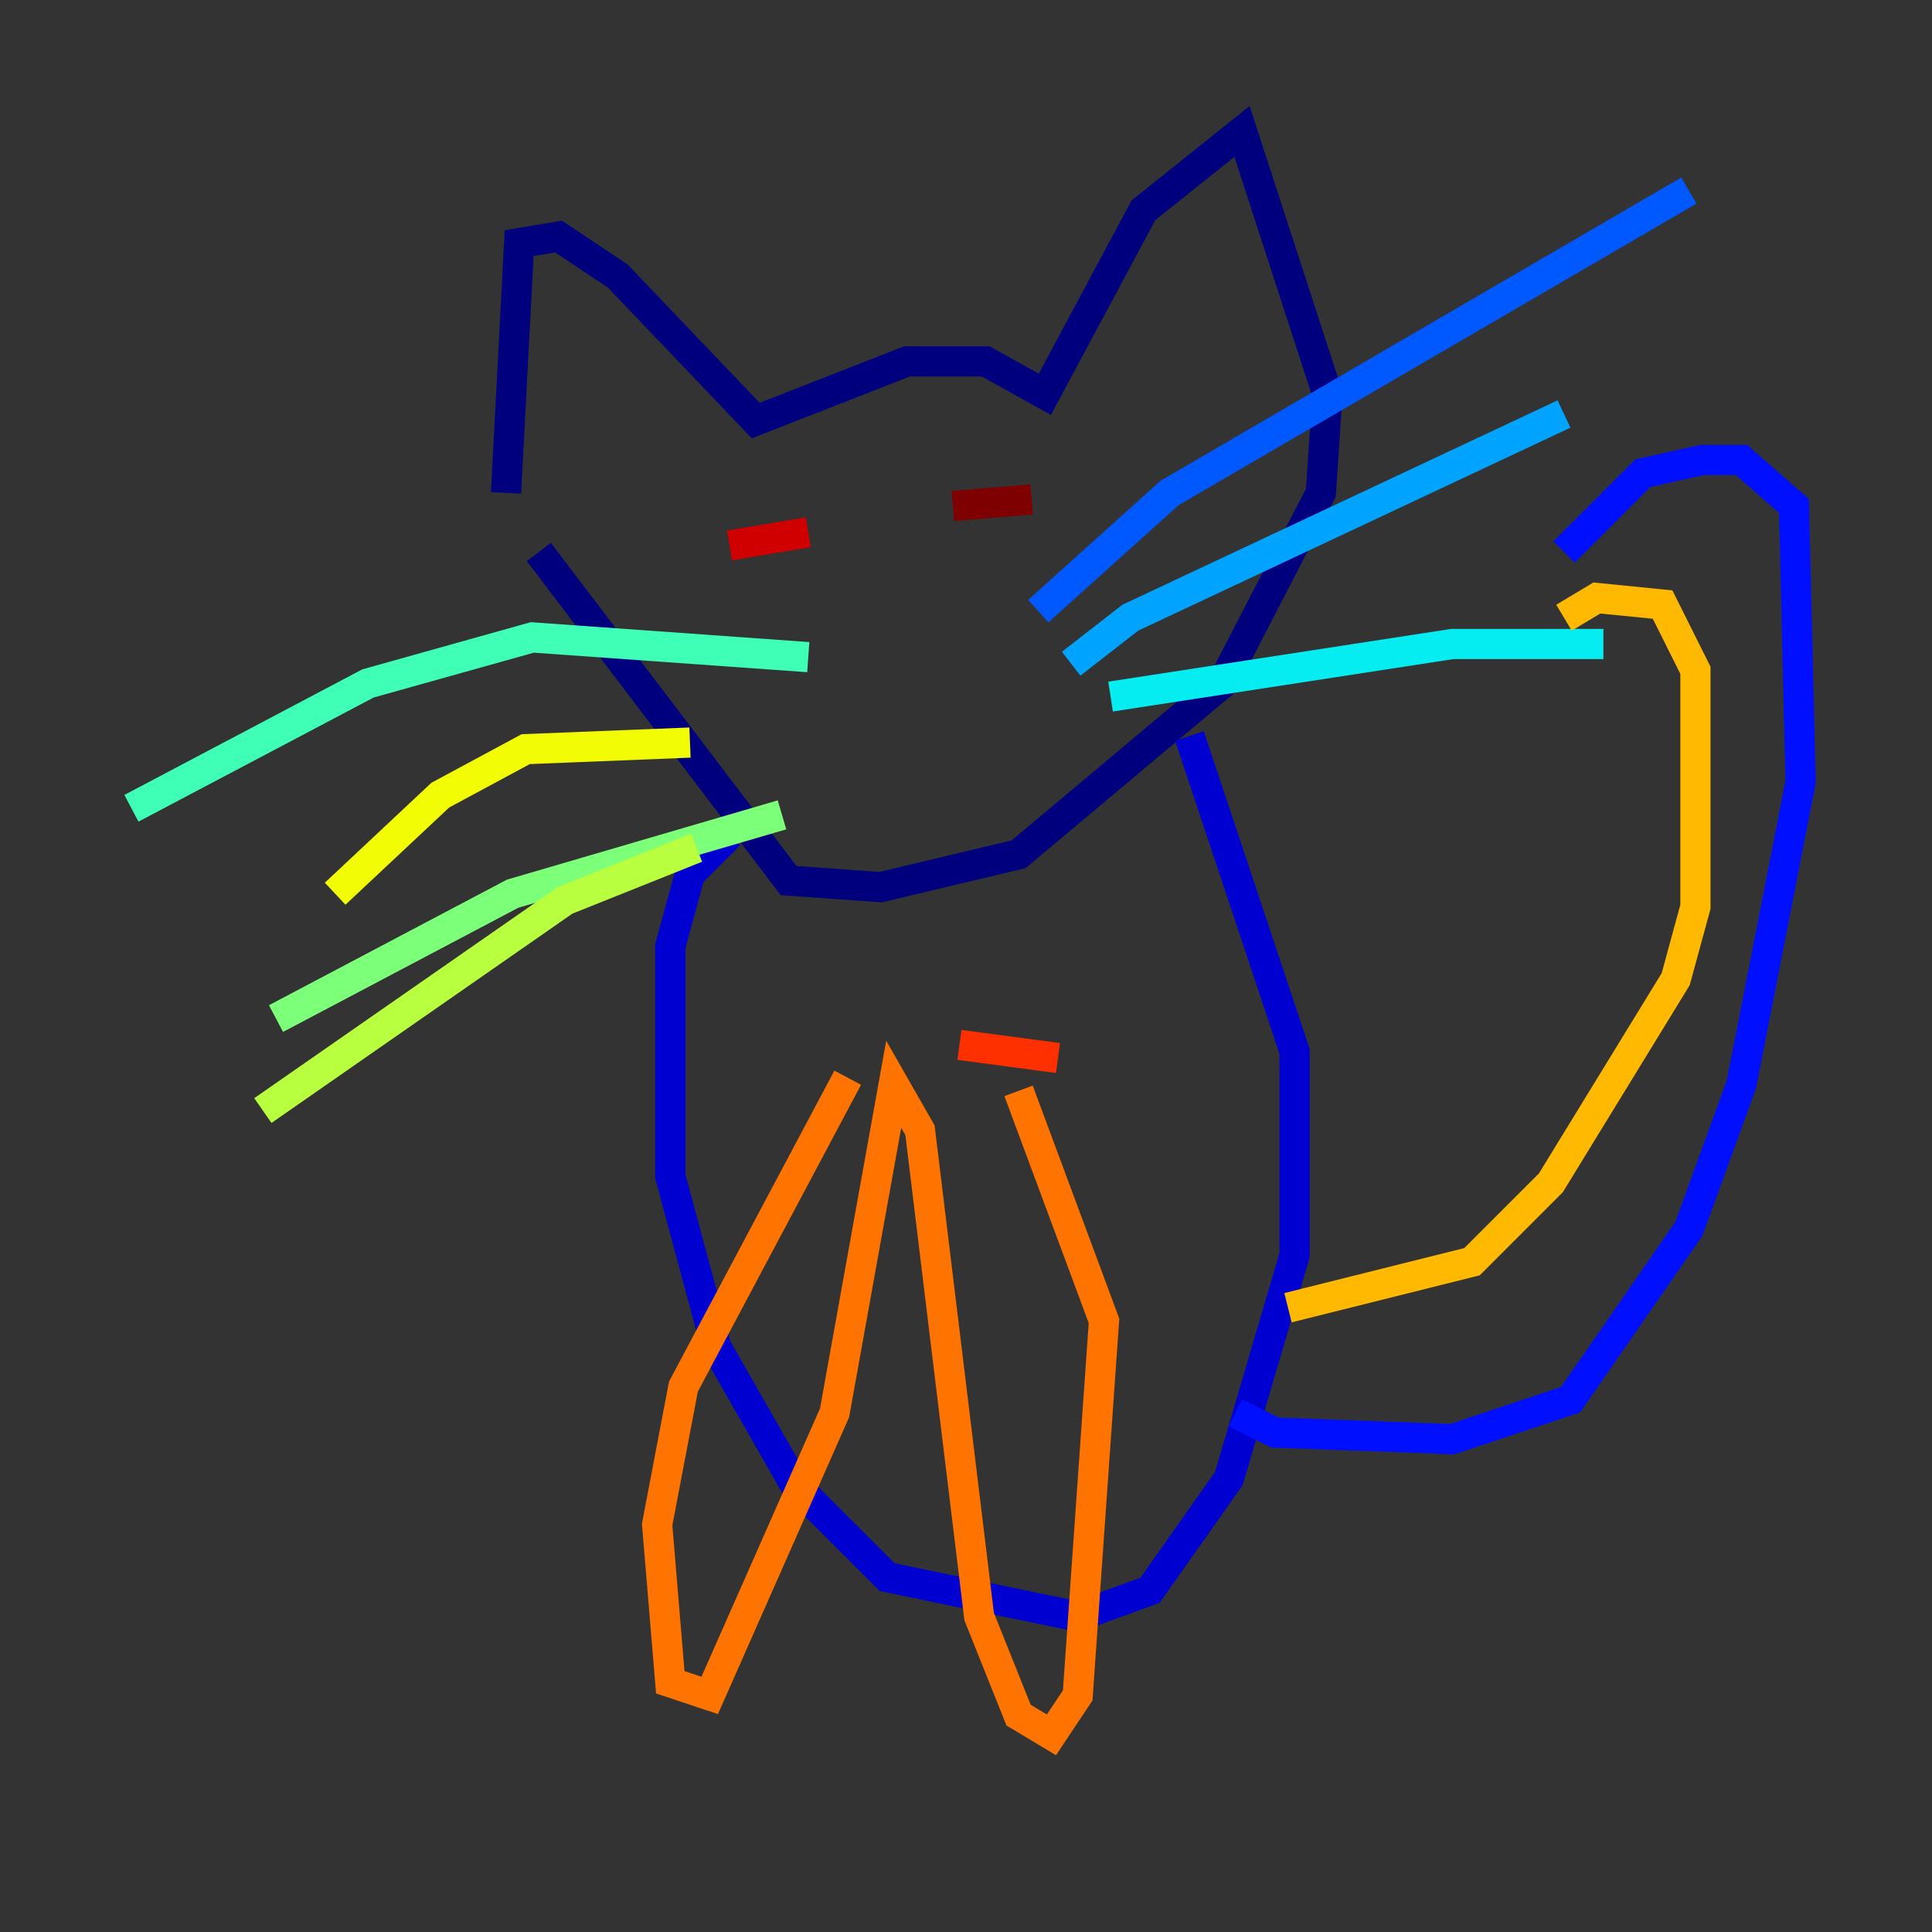 <?xml version="1.0" encoding="utf-8" ?>
<svg baseProfile="tiny" height="128" version="1.2" viewBox="0,0,128,128" width="128" xmlns="http://www.w3.org/2000/svg" xmlns:ev="http://www.w3.org/2001/xml-events" xmlns:xlink="http://www.w3.org/1999/xlink"><rect x="0" y="0" width="128" height="128" fill="#333333" stroke="none"/><defs /><polyline fill="none" points="33.524,32.653 34.395,16.109 37.007,15.674 40.925,18.286 50.068,27.864 60.082,23.946 65.306,23.946 69.225,26.122 75.755,13.932 82.286,8.707 87.946,26.122 87.51,32.653 80.98,45.279 67.483,56.599 58.34,58.776 52.245,58.34 35.701,36.571" stroke="#00007f" stroke-width="2" /><polyline fill="none" points="48.327,55.292 45.714,57.905 44.408,62.694 44.408,77.932 47.456,89.252 52.68,98.395 58.776,104.49 71.401,107.102 76.191,105.361 81.415,97.959 85.769,83.156 85.769,69.66 78.803,48.762" stroke="#0000d1" stroke-width="2" /><polyline fill="none" points="81.85,93.605 84.463,94.912 96.218,95.347 104.054,92.735 111.891,81.415 115.374,71.837 119.293,51.809 118.857,33.524 115.374,30.476 112.762,30.476 108.844,31.347 103.619,36.571" stroke="#0010ff" stroke-width="2" /><polyline fill="none" points="68.789,40.49 77.497,32.653 111.891,12.626" stroke="#0058ff" stroke-width="2" /><polyline fill="none" points="70.966,43.973 74.884,40.925 103.619,27.429" stroke="#00a4ff" stroke-width="2" /><polyline fill="none" points="73.578,46.15 96.218,42.667 106.231,42.667" stroke="#05ecf1" stroke-width="2" /><polyline fill="none" points="53.551,43.537 35.265,42.231 24.381,45.279 8.707,53.551" stroke="#3fffb7" stroke-width="2" /><polyline fill="none" points="51.809,53.986 33.959,59.211 18.286,67.483" stroke="#7cff79" stroke-width="2" /><polyline fill="none" points="46.15,56.163 37.442,59.646 17.415,73.578" stroke="#b7ff3f" stroke-width="2" /><polyline fill="none" points="45.714,49.197 34.83,49.633 29.17,52.68 22.204,59.211" stroke="#f1fc05" stroke-width="2" /><polyline fill="none" points="103.619,40.925 105.796,39.619 110.15,40.054 112.326,44.408 112.326,60.082 111.02,64.871 102.748,78.367 97.524,83.592 85.333,86.639" stroke="#ffb900" stroke-width="2" /><polyline fill="none" points="56.163,71.401 45.279,91.864 43.537,101.007 44.408,111.456 47.02,112.326 55.292,93.605 59.211,71.837 60.952,74.884 64.871,107.102 67.483,113.633 69.66,114.939 71.401,112.326 73.143,87.51 67.483,72.272" stroke="#ff7300" stroke-width="2" /><polyline fill="none" points="70.095,70.095 63.565,69.225" stroke="#ff3000" stroke-width="2" /><polyline fill="none" points="48.327,36.136 53.551,35.265" stroke="#d10000" stroke-width="2" /><polyline fill="none" points="63.129,33.524 68.354,33.088" stroke="#7f0000" stroke-width="2" /></svg>